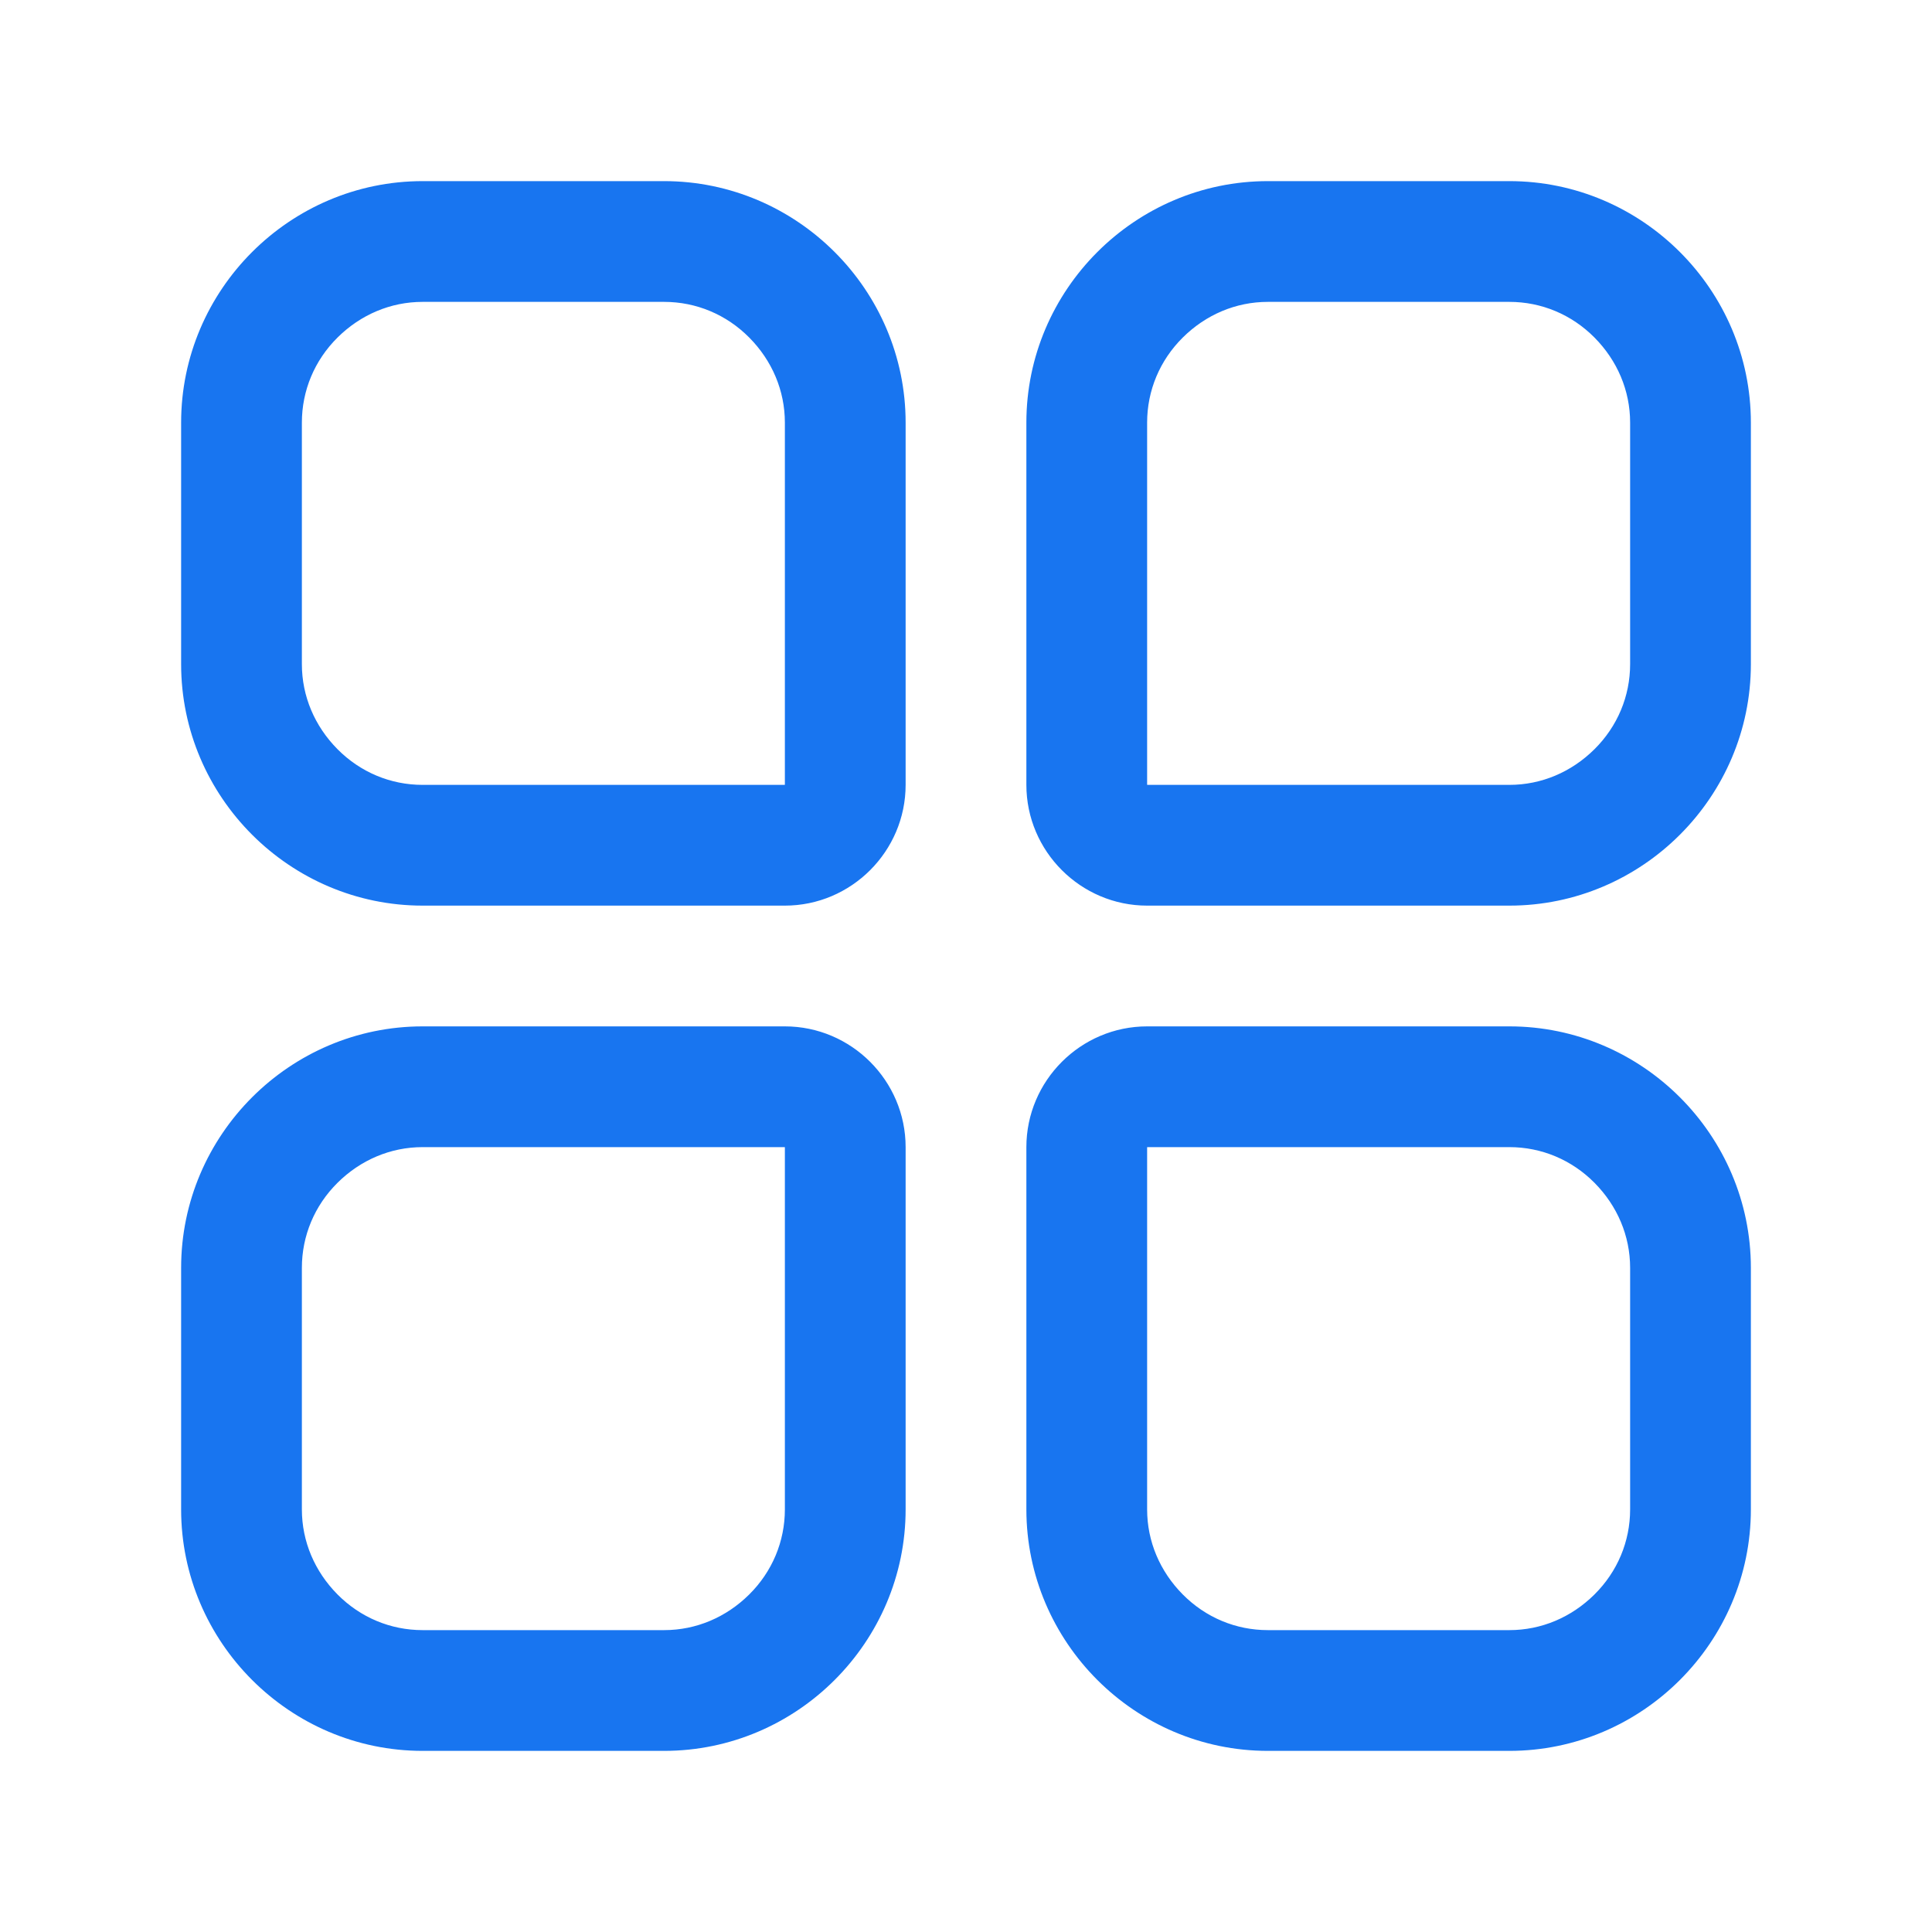 <svg t="1711735736582" class="icon" viewBox="0 0 1024 1024" version="1.1" xmlns="http://www.w3.org/2000/svg" p-id="27043" xmlns:xlink="http://www.w3.org/1999/xlink" width="16px" height="16px" fill="currentColor"><path d="M352 96H224c-70.4 0-128 57.6-128 128v128c0 70.4 57.6 128 128 128h192c35.2 0 64-28.8 64-64V224c0-70.4-57.6-128-128-128z m64 319.9l-0.1 0.1H224c-17 0-33-6.7-45.1-18.9S160 369 160 352V224c0-17 6.7-33 18.9-45.1S207 160 224 160h128c17 0 33 6.7 45.1 18.9S416 207 416 224v191.9zM800 96H672c-70.4 0-128 57.6-128 128v192c0 35.2 28.8 64 64 64h192c70.4 0 128-57.6 128-128V224c0-70.4-57.6-128-128-128z m64 256c0 17-6.7 33-18.9 45.1S817 416 800 416H608.1l-0.1-0.1V224c0-17 6.7-33 18.9-45.1S655 160 672 160h128c17 0 33 6.7 45.1 18.9S864 207 864 224v128zM416 544H224c-70.4 0-128 57.6-128 128v128c0 70.4 57.6 128 128 128h128c70.4 0 128-57.6 128-128V608c0-35.2-28.8-64-64-64z m0 256c0 17-6.7 33-18.9 45.1S369 864 352 864H224c-17 0-33-6.7-45.1-18.9S160 817 160 800V672c0-17 6.7-33 18.9-45.1S207 608 224 608h191.9l0.1 0.1V800zM800 544H608c-35.2 0-64 28.8-64 64v192c0 70.4 57.6 128 128 128h128c70.4 0 128-57.6 128-128V672c0-70.4-57.6-128-128-128z m64 256c0 17-6.7 33-18.9 45.1S817 864 800 864H672c-17 0-33-6.7-45.1-18.9S608 817 608 800V608.1l0.1-0.1H800c17 0 33 6.7 45.1 18.9S864 655 864 672v128z" fill="#1875F0" p-id="27044"></path></svg>